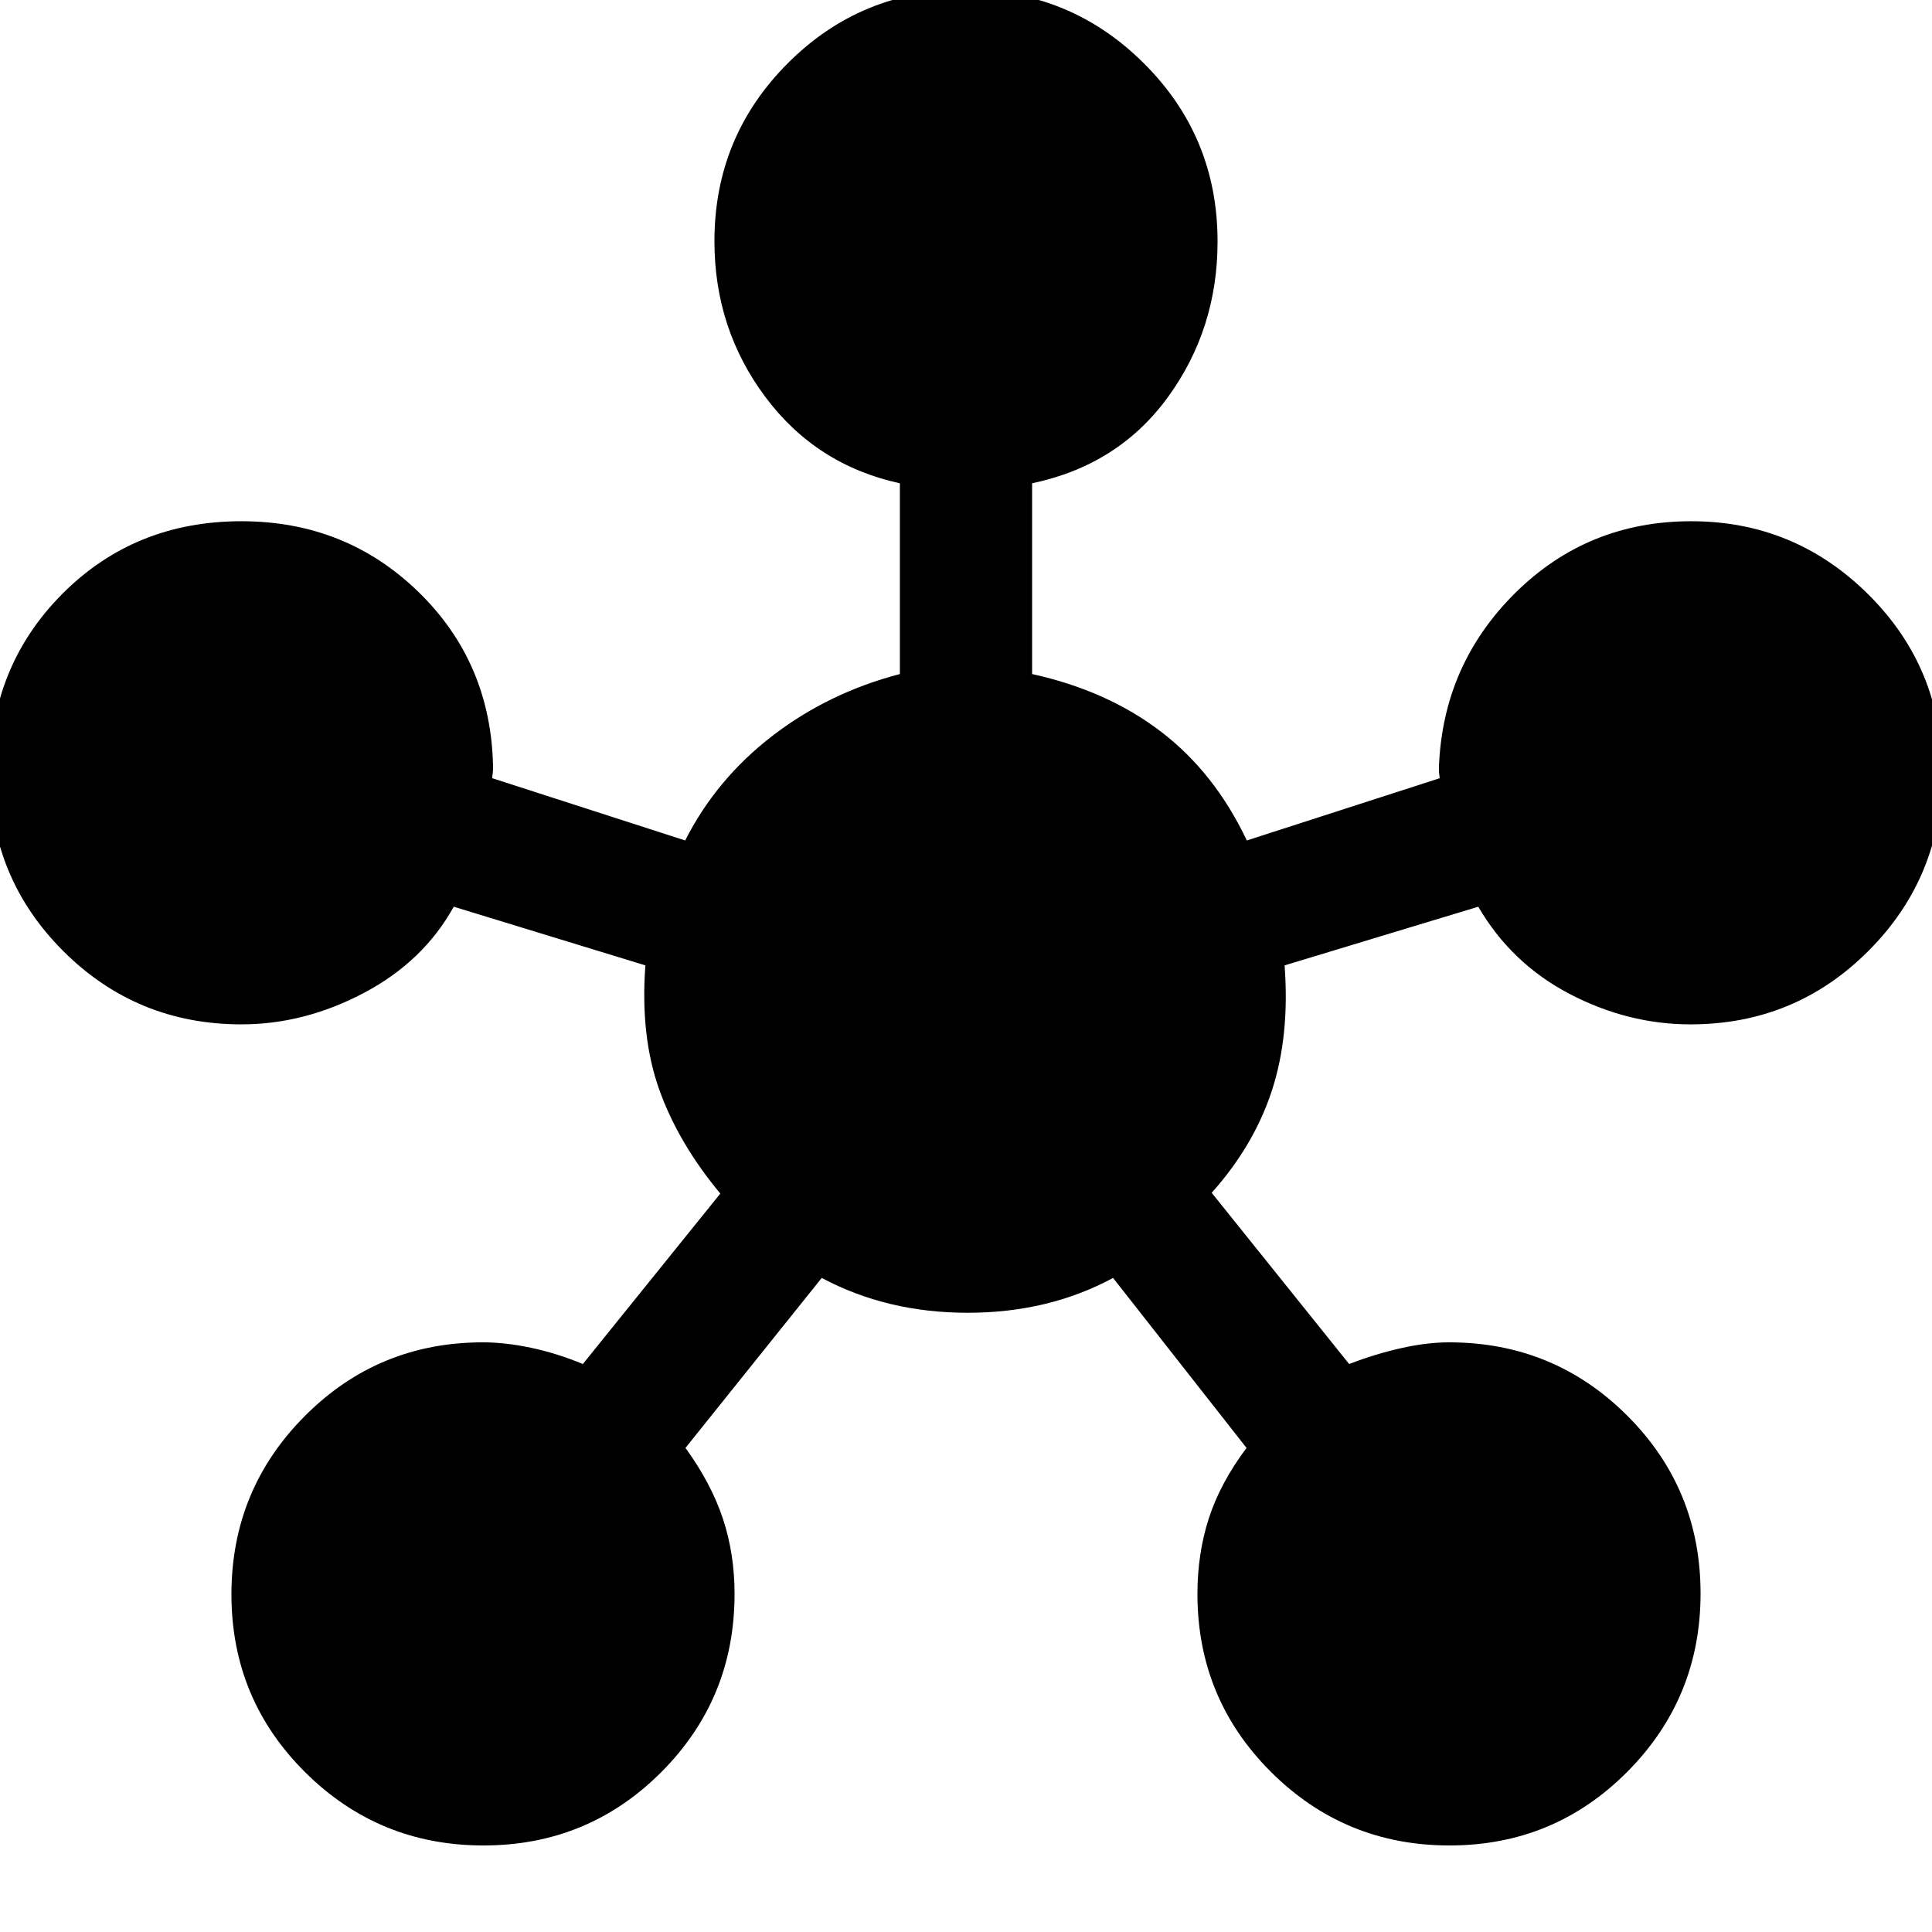 <svg xmlns="http://www.w3.org/2000/svg" height="20" viewBox="0 -960 960 960" width="20"><path d="M240.22-43q-51.99 0-88.6-36.39Q115-115.79 115-167.78t36.46-88.6Q187.92-293 240.01-293q10.99 0 23.8 2.69 12.81 2.7 25.81 8.08l68.3-84.69q-20.92-25.16-30.38-51.77-9.46-26.62-6.85-61.62l-95.23-29.15q-15.08 27.23-44.65 42.84Q151.24-451 120-451q-52.08 0-88.54-36.39Q-5-523.79-5-575.78q0-52.99 35.95-89.1 35.94-36.12 89-36.12 51.82 0 87.93 35.08Q244-630.83 245-579q0 2.54-.19 3.42-.2.89-.2 2.27l95.85 30.93Q356-573 383.89-594.42q27.88-21.42 63.26-30.65v-94.78q-41.61-9.07-66.88-42.94Q355-796.65 355-840.16q0-51.86 36.39-88.35Q427.79-965 479.78-965t88.6 36.46Q605-892.08 605-840q0 43.35-24.58 77.21-24.57 33.87-67.57 42.94v94.78q37.38 8.23 64.07 28.65 26.69 20.42 42.62 54.04l95.85-30.93q-.39-2.77-.39-3.13V-579q2-50.83 37.98-86.42Q788.96-701 840.37-701q51.4 0 88.01 36.39Q965-628.21 965-576.22t-36.46 88.6Q892.08-451 840-451q-31.12 0-60.06-15.12-28.94-15.11-45.4-43.34l-96.23 29.15q2.61 35-6.35 62.31-8.96 27.31-29.88 50.69l68.3 85.08q13-5 25.81-7.88Q709-293 719.99-293q52.09 0 88.55 36.39Q845-220.21 845-168.22t-36.39 88.6Q772.21-43 720.22-43t-88.6-36.46Q595-115.92 595-168q0-19.92 5.62-37.42 5.61-17.5 18.77-35.12L553.08-325q-32.1 17.31-72.21 17.31-40.1 0-72.56-17.31l-67.7 84.46q12.77 17.62 18.58 35.12Q365-187.92 365-168q0 52.08-36.39 88.54Q292.21-43 240.22-43Z"/></svg>
